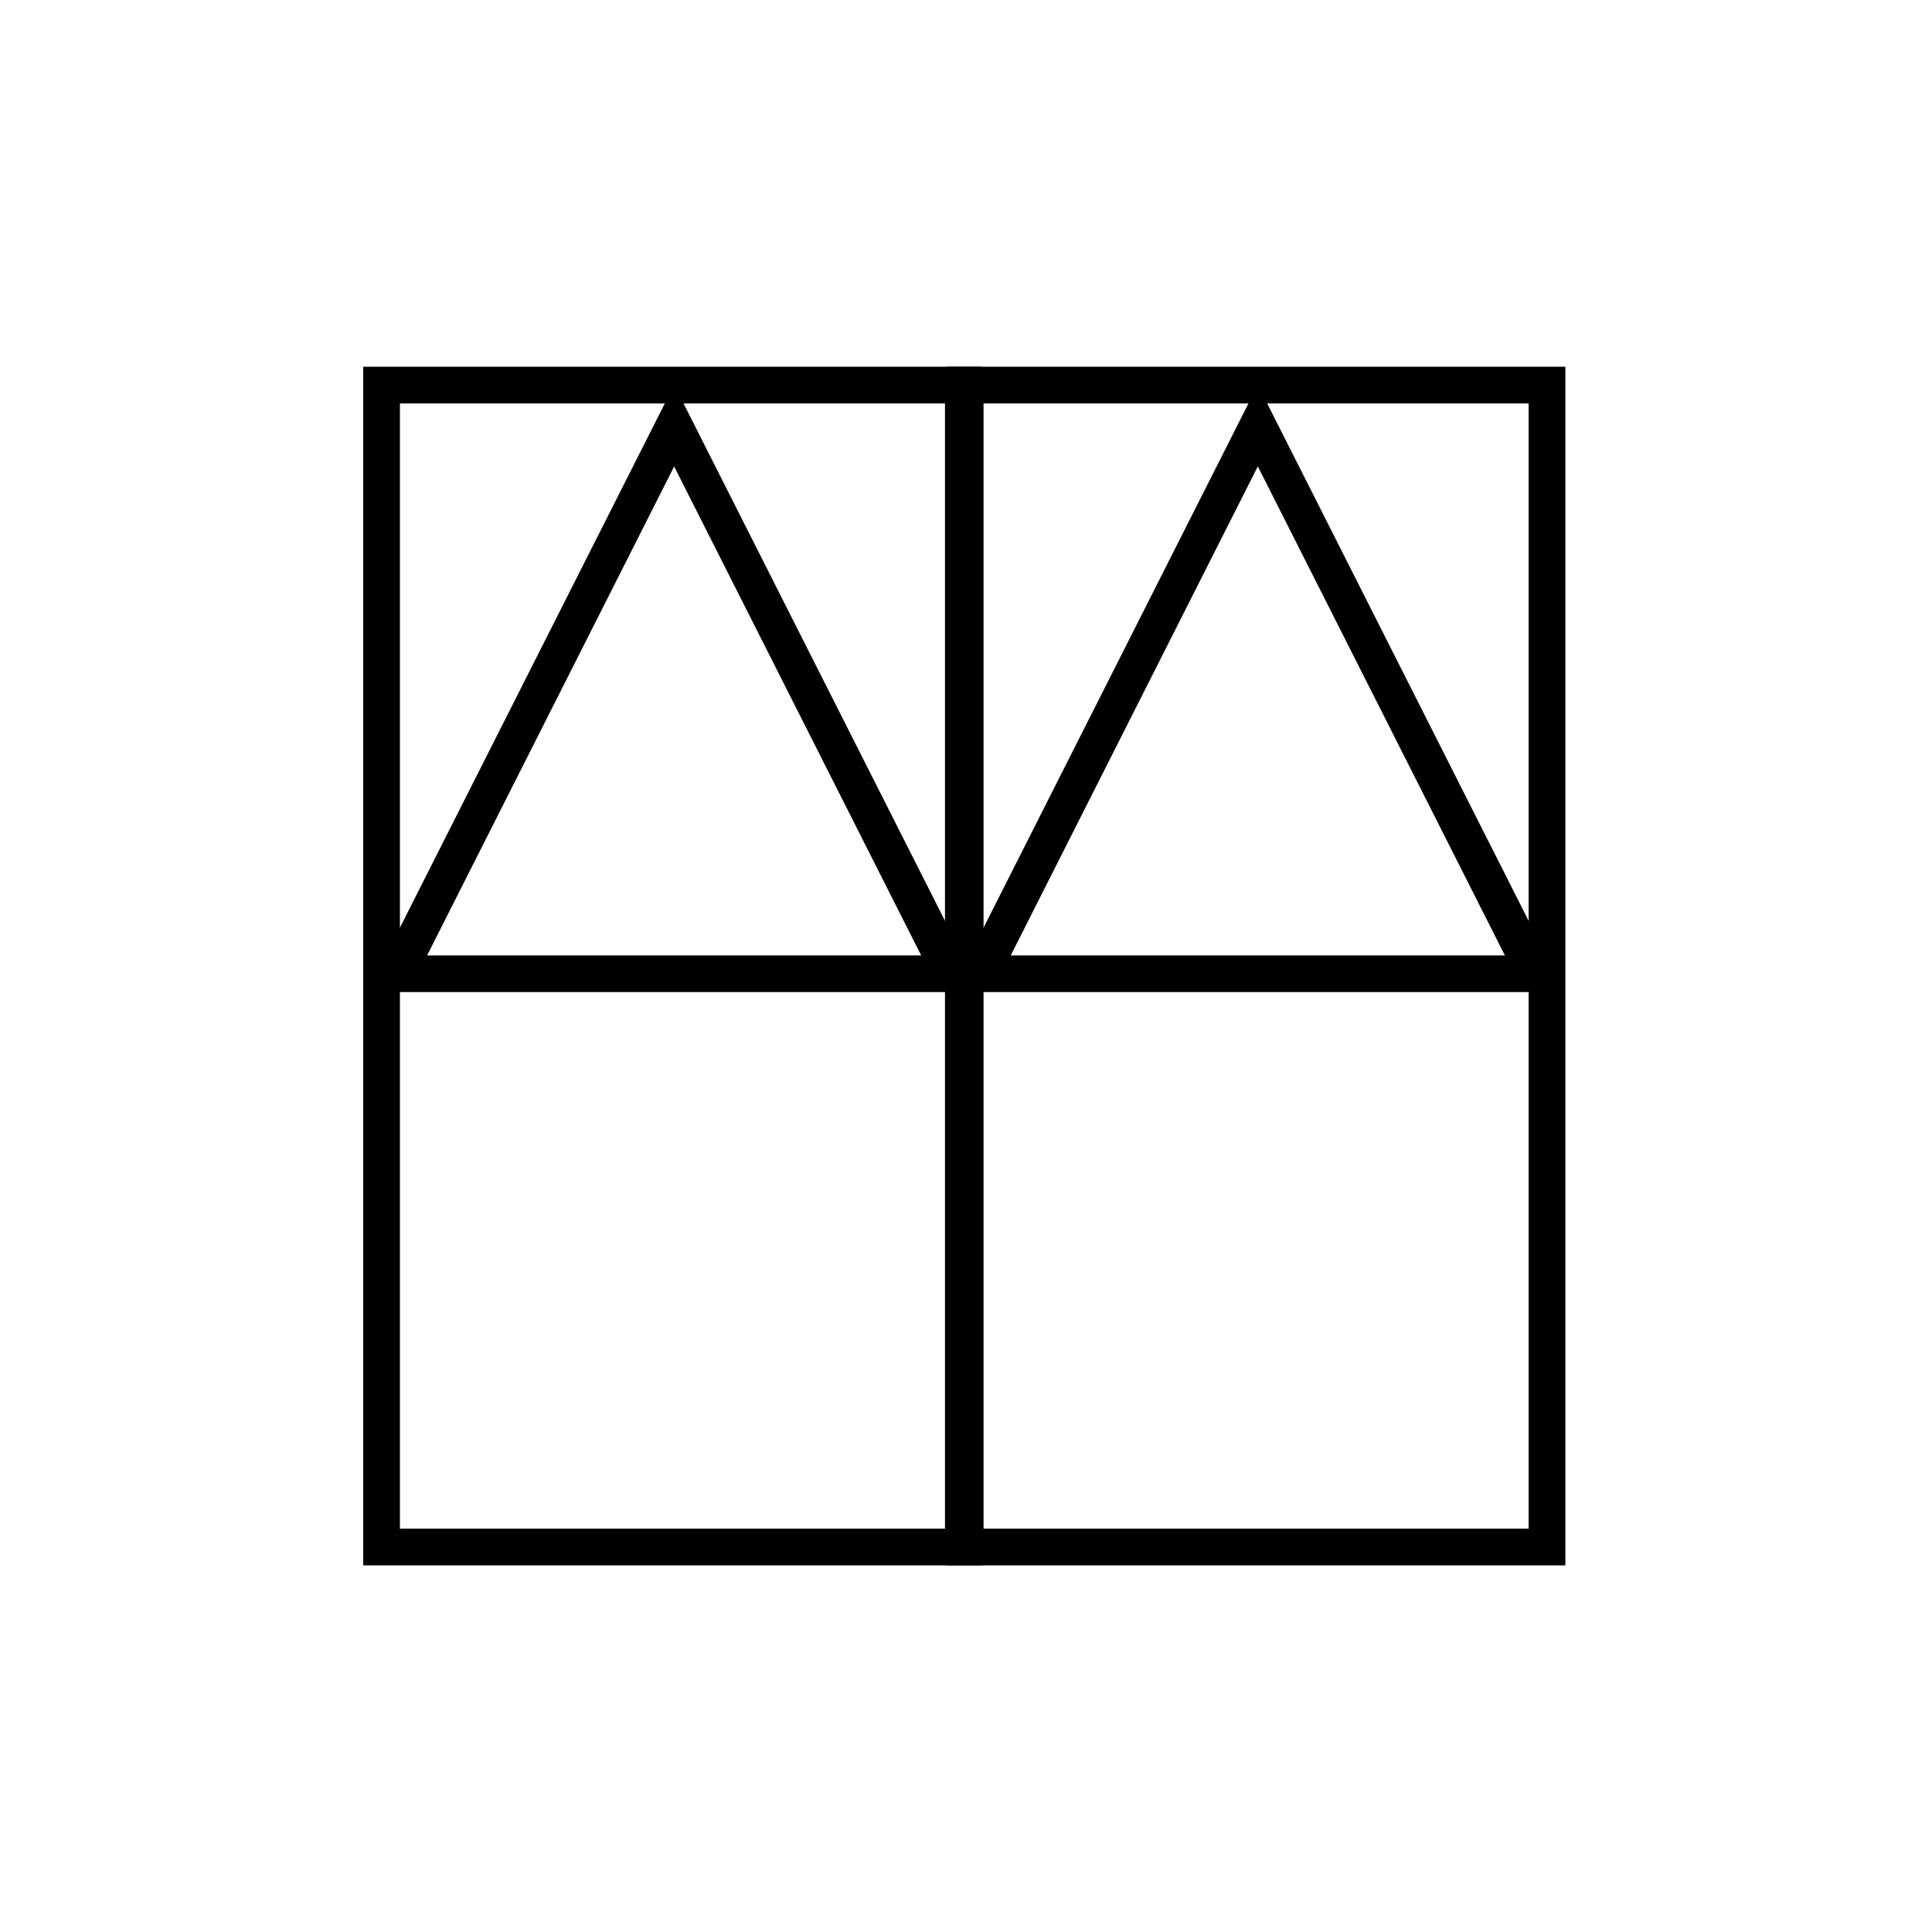 <?xml version="1.0" encoding="UTF-8"?>
<svg id="Layer_2" data-name="Layer 2" xmlns="http://www.w3.org/2000/svg" viewBox="0 0 263 263">
  <defs>
    <style>
      .cls-1 {
        fill: none;
        stroke-linecap: round;
        stroke-width: 5px;
      }

      .cls-1, .cls-2 {
        stroke: #000;
        stroke-miterlimit: 10;
      }

      .cls-2 {
        fill: #fff;
        opacity: 0;
      }
    </style>
  </defs>
  <g id="Icons">
    <g>
      <rect class="cls-2" x=".5" y=".5" width="262" height="262"/>
      <g>
        <rect class="cls-1" x="51.94" y="52.42" width="79.2" height="158.17"/>
        <path d="m91.77,63.5l33.63,66.56H58.14l33.63-66.56m0-11.09l-41.76,82.64h83.53l-41.76-82.64h0Z"/>
        <rect class="cls-1" x="131.39" y="52.42" width="79.2" height="158.17"/>
        <path d="m171.23,63.5l33.63,66.56h-67.27l33.63-66.56m0-11.09l-41.76,82.64h83.53l-41.76-82.64h0Z"/>
      </g>
    </g>
  </g>
</svg>
